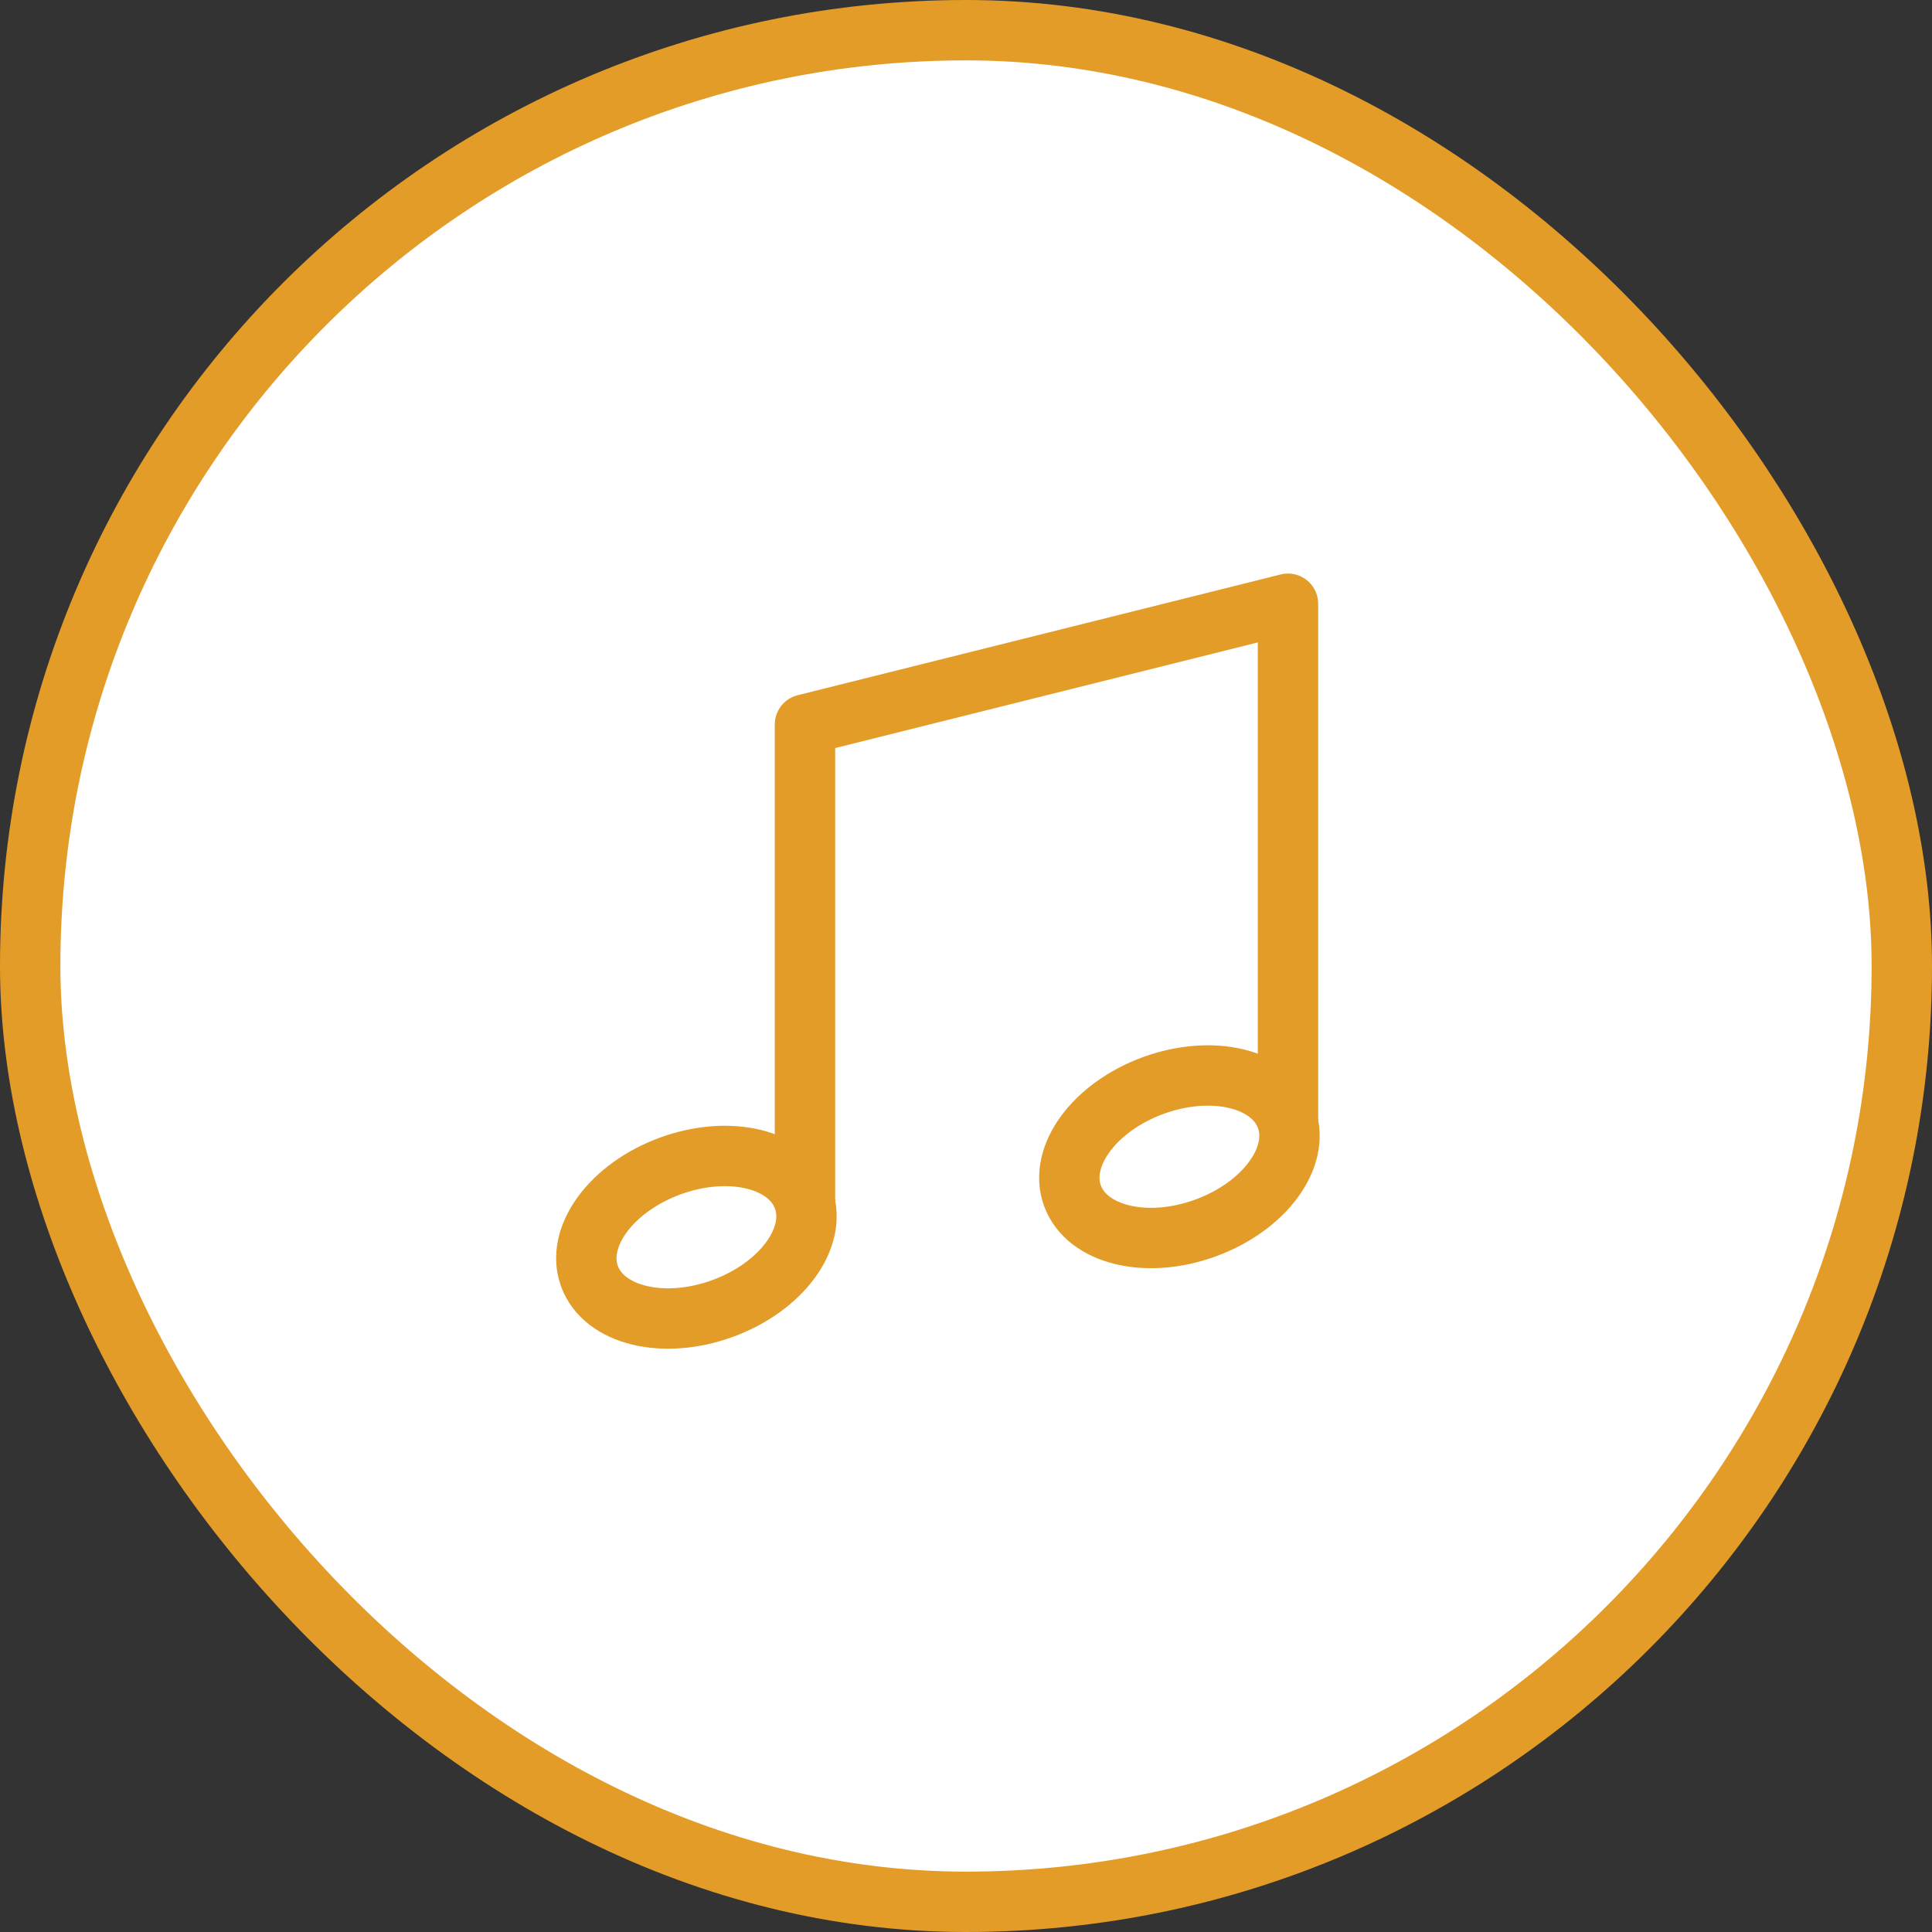 <svg width="32" height="32" viewBox="0 0 32 32" fill="none" xmlns="http://www.w3.org/2000/svg">
<rect x="0" y="0" width="32" height="32" fill="#333333" stroke="none"/>
<rect x="0.5" y="0.5" width="31" height="31" rx="15.5" fill="white"/>
<path d="M13.333 20V12L21.333 10V18.667" stroke="#E39C28" stroke-linejoin="round"/>
<path fill-rule="evenodd" clip-rule="evenodd" d="M11.965 21.674C10.986 22.03 10.001 21.79 9.763 21.137C9.526 20.485 10.127 19.668 11.105 19.311C12.083 18.955 13.069 19.195 13.306 19.848C13.544 20.5 12.943 21.318 11.965 21.674Z" stroke="#E39C28"/>
<path fill-rule="evenodd" clip-rule="evenodd" d="M19.965 20.34C18.986 20.697 18.001 20.456 17.763 19.804C17.526 19.152 18.127 18.334 19.105 17.978C20.083 17.622 21.069 17.862 21.306 18.514C21.544 19.167 20.943 19.984 19.965 20.34Z" stroke="#E39C28"/>
<rect x="0.5" y="0.5" width="31" height="31" rx="15.5" stroke="#E49C28"/>
</svg>
